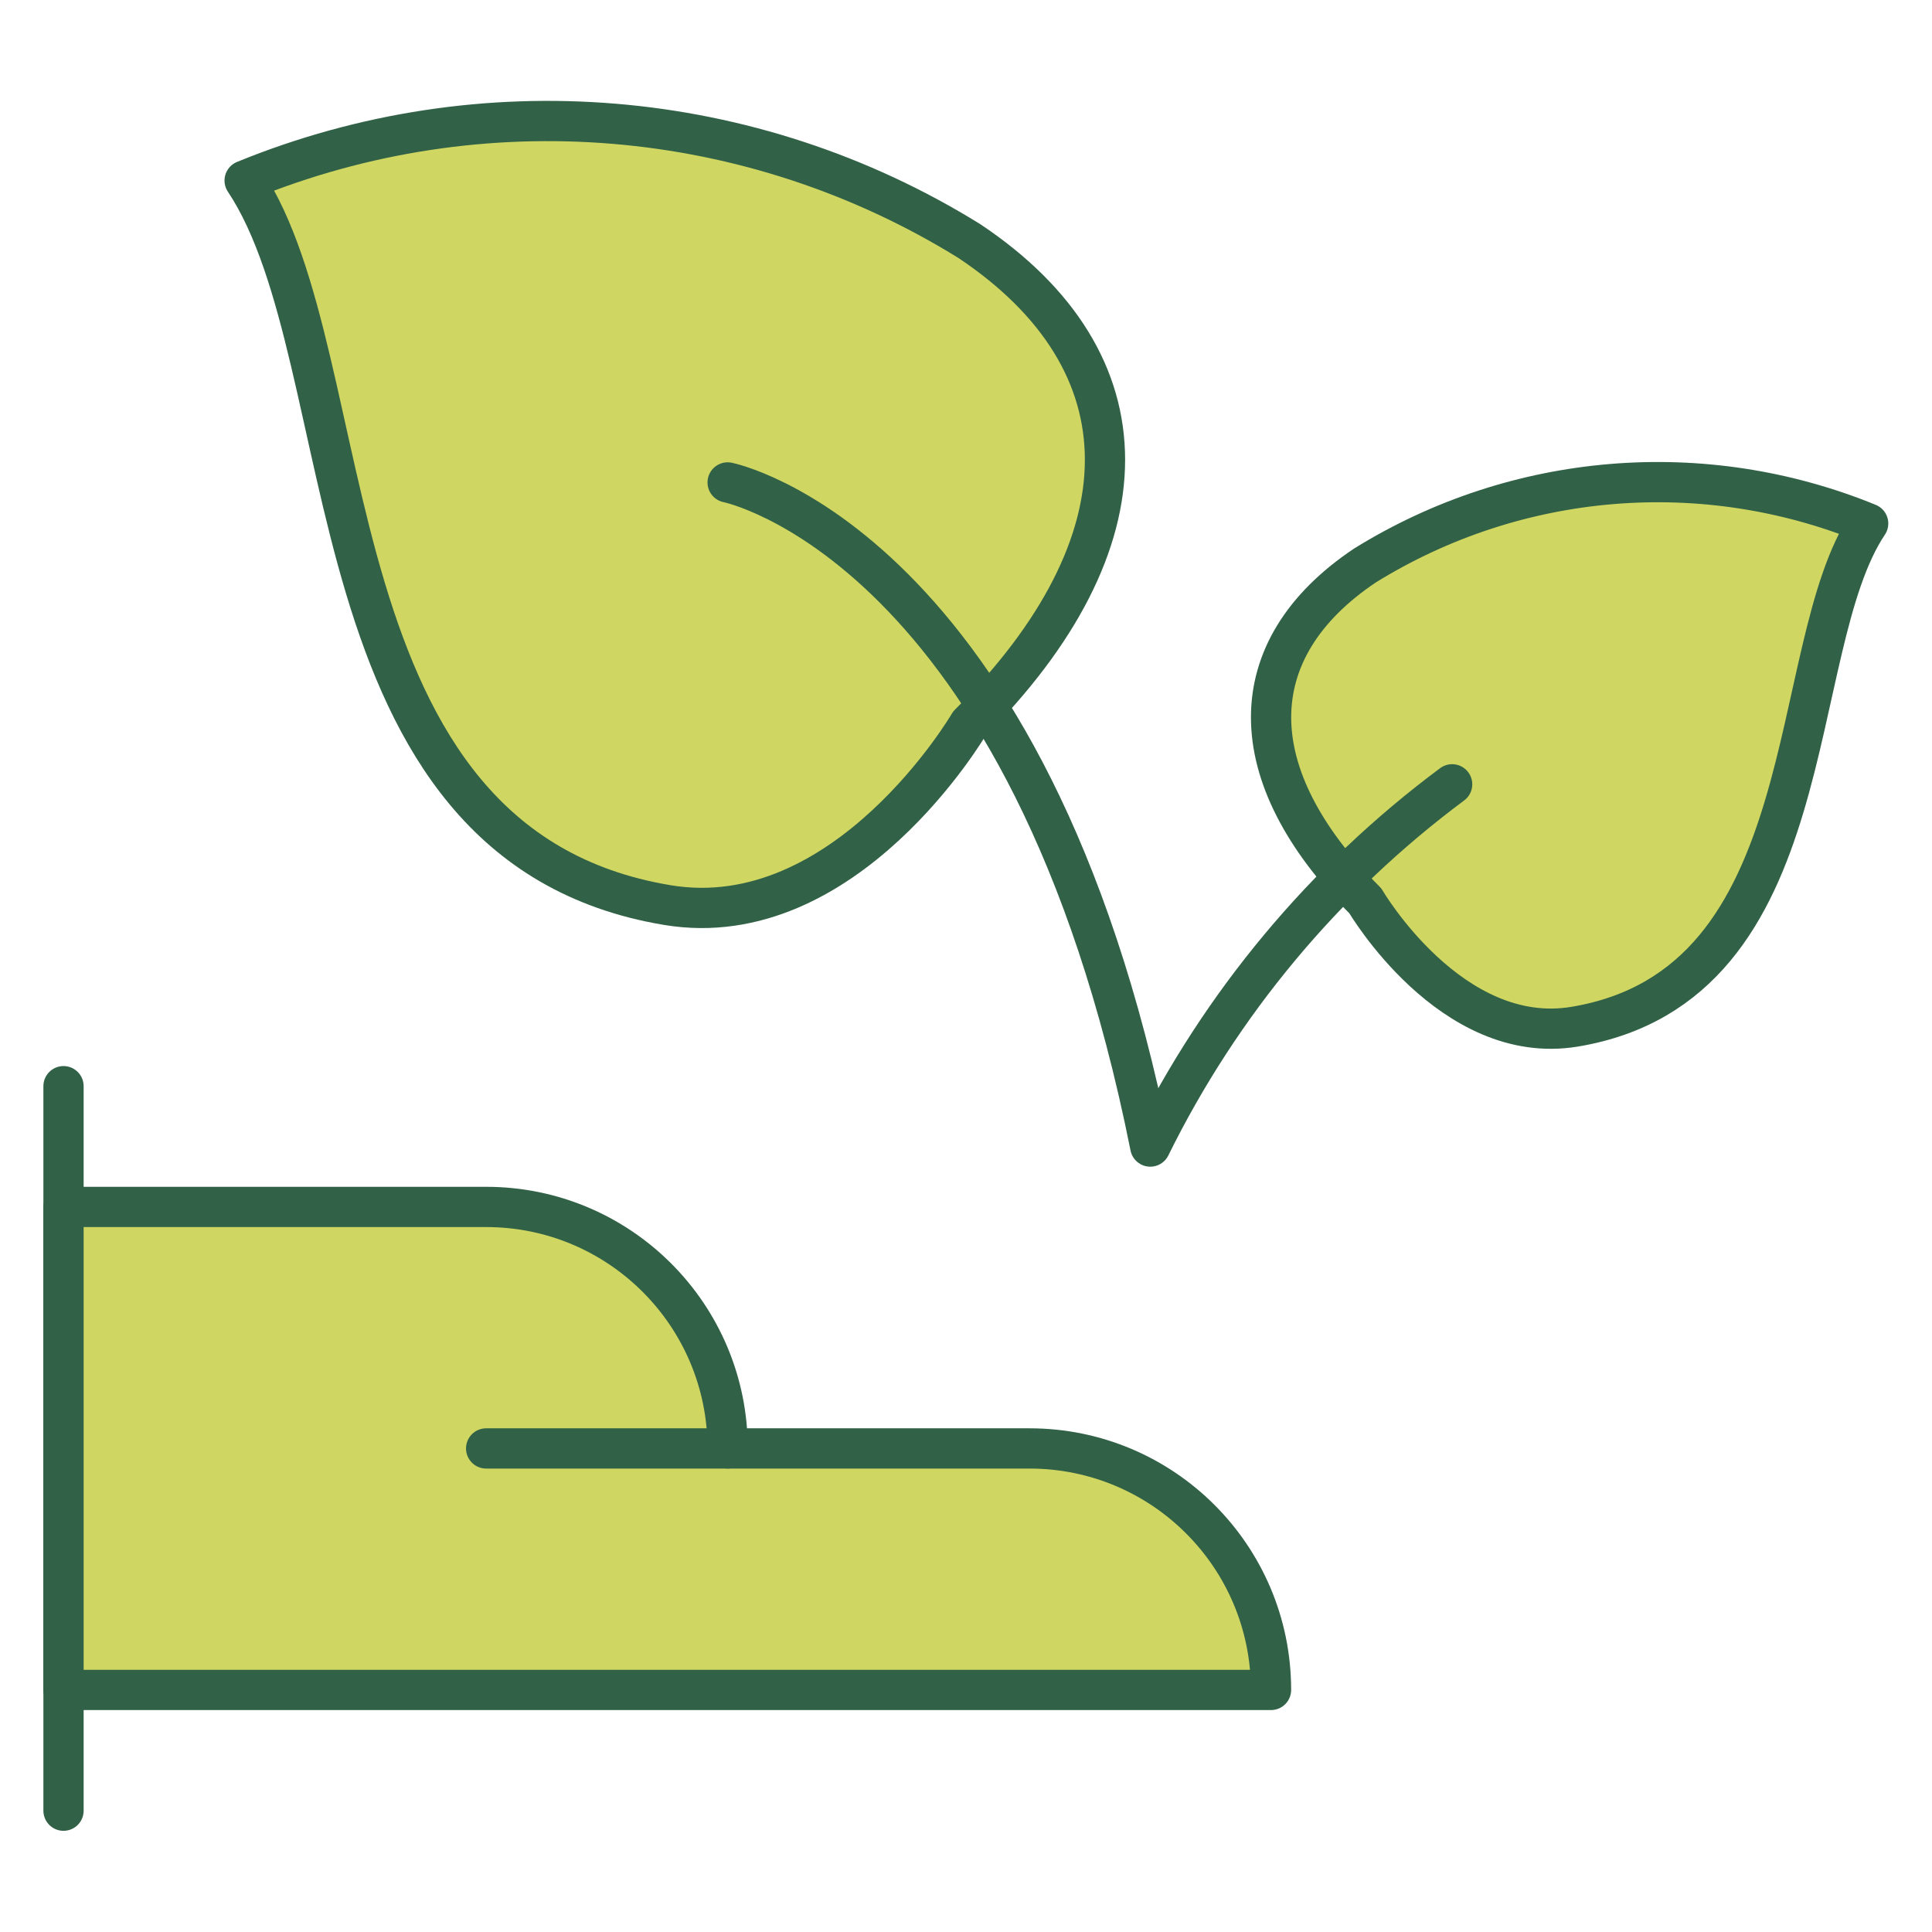 <svg width="24" height="24" viewBox="0 0 24 24" fill="none" xmlns="http://www.w3.org/2000/svg">
<path d="M0.789 13.493V22.493" stroke="#316146" stroke-width="0.5" stroke-linecap="round" stroke-linejoin="round"/>
<path fill-rule="evenodd" clip-rule="evenodd" d="M15.789 20.993C15.789 19.336 14.446 17.993 12.789 17.993H9.039C9.039 16.336 7.696 14.993 6.039 14.993H0.789V20.993H15.789Z" fill="#CFD762" stroke="#316146" stroke-width="0.5" stroke-linecap="round" stroke-linejoin="round"/>
<path d="M6.039 17.993H9.039" stroke="#316146" stroke-width="0.5" stroke-linecap="round" stroke-linejoin="round"/>
<path fill-rule="evenodd" clip-rule="evenodd" d="M12.039 8.993C12.039 8.993 10.508 11.613 8.289 11.243C3.789 10.493 4.539 4.493 3.039 2.243C5.986 1.038 9.332 1.317 12.039 2.993C14.289 4.493 14.289 6.743 12.039 8.993Z" fill="#CFD762" stroke="#316146" stroke-width="0.5" stroke-linecap="round" stroke-linejoin="round"/>
<path fill-rule="evenodd" clip-rule="evenodd" d="M16.961 11.191C16.961 11.191 18.024 13.01 19.561 12.754C22.686 12.233 22.161 8.066 23.207 6.503C21.16 5.666 18.837 5.86 16.957 7.024C15.4 8.066 15.4 9.628 16.961 11.191Z" fill="#CFD762" stroke="#316146" stroke-width="0.5" stroke-linecap="round" stroke-linejoin="round"/>
<path d="M9.039 5.993C9.039 5.993 12.789 6.743 14.289 14.243C15.165 12.467 16.45 10.925 18.039 9.743" stroke="#316146" stroke-width="0.5" stroke-linecap="round" stroke-linejoin="round"/>
</svg>
